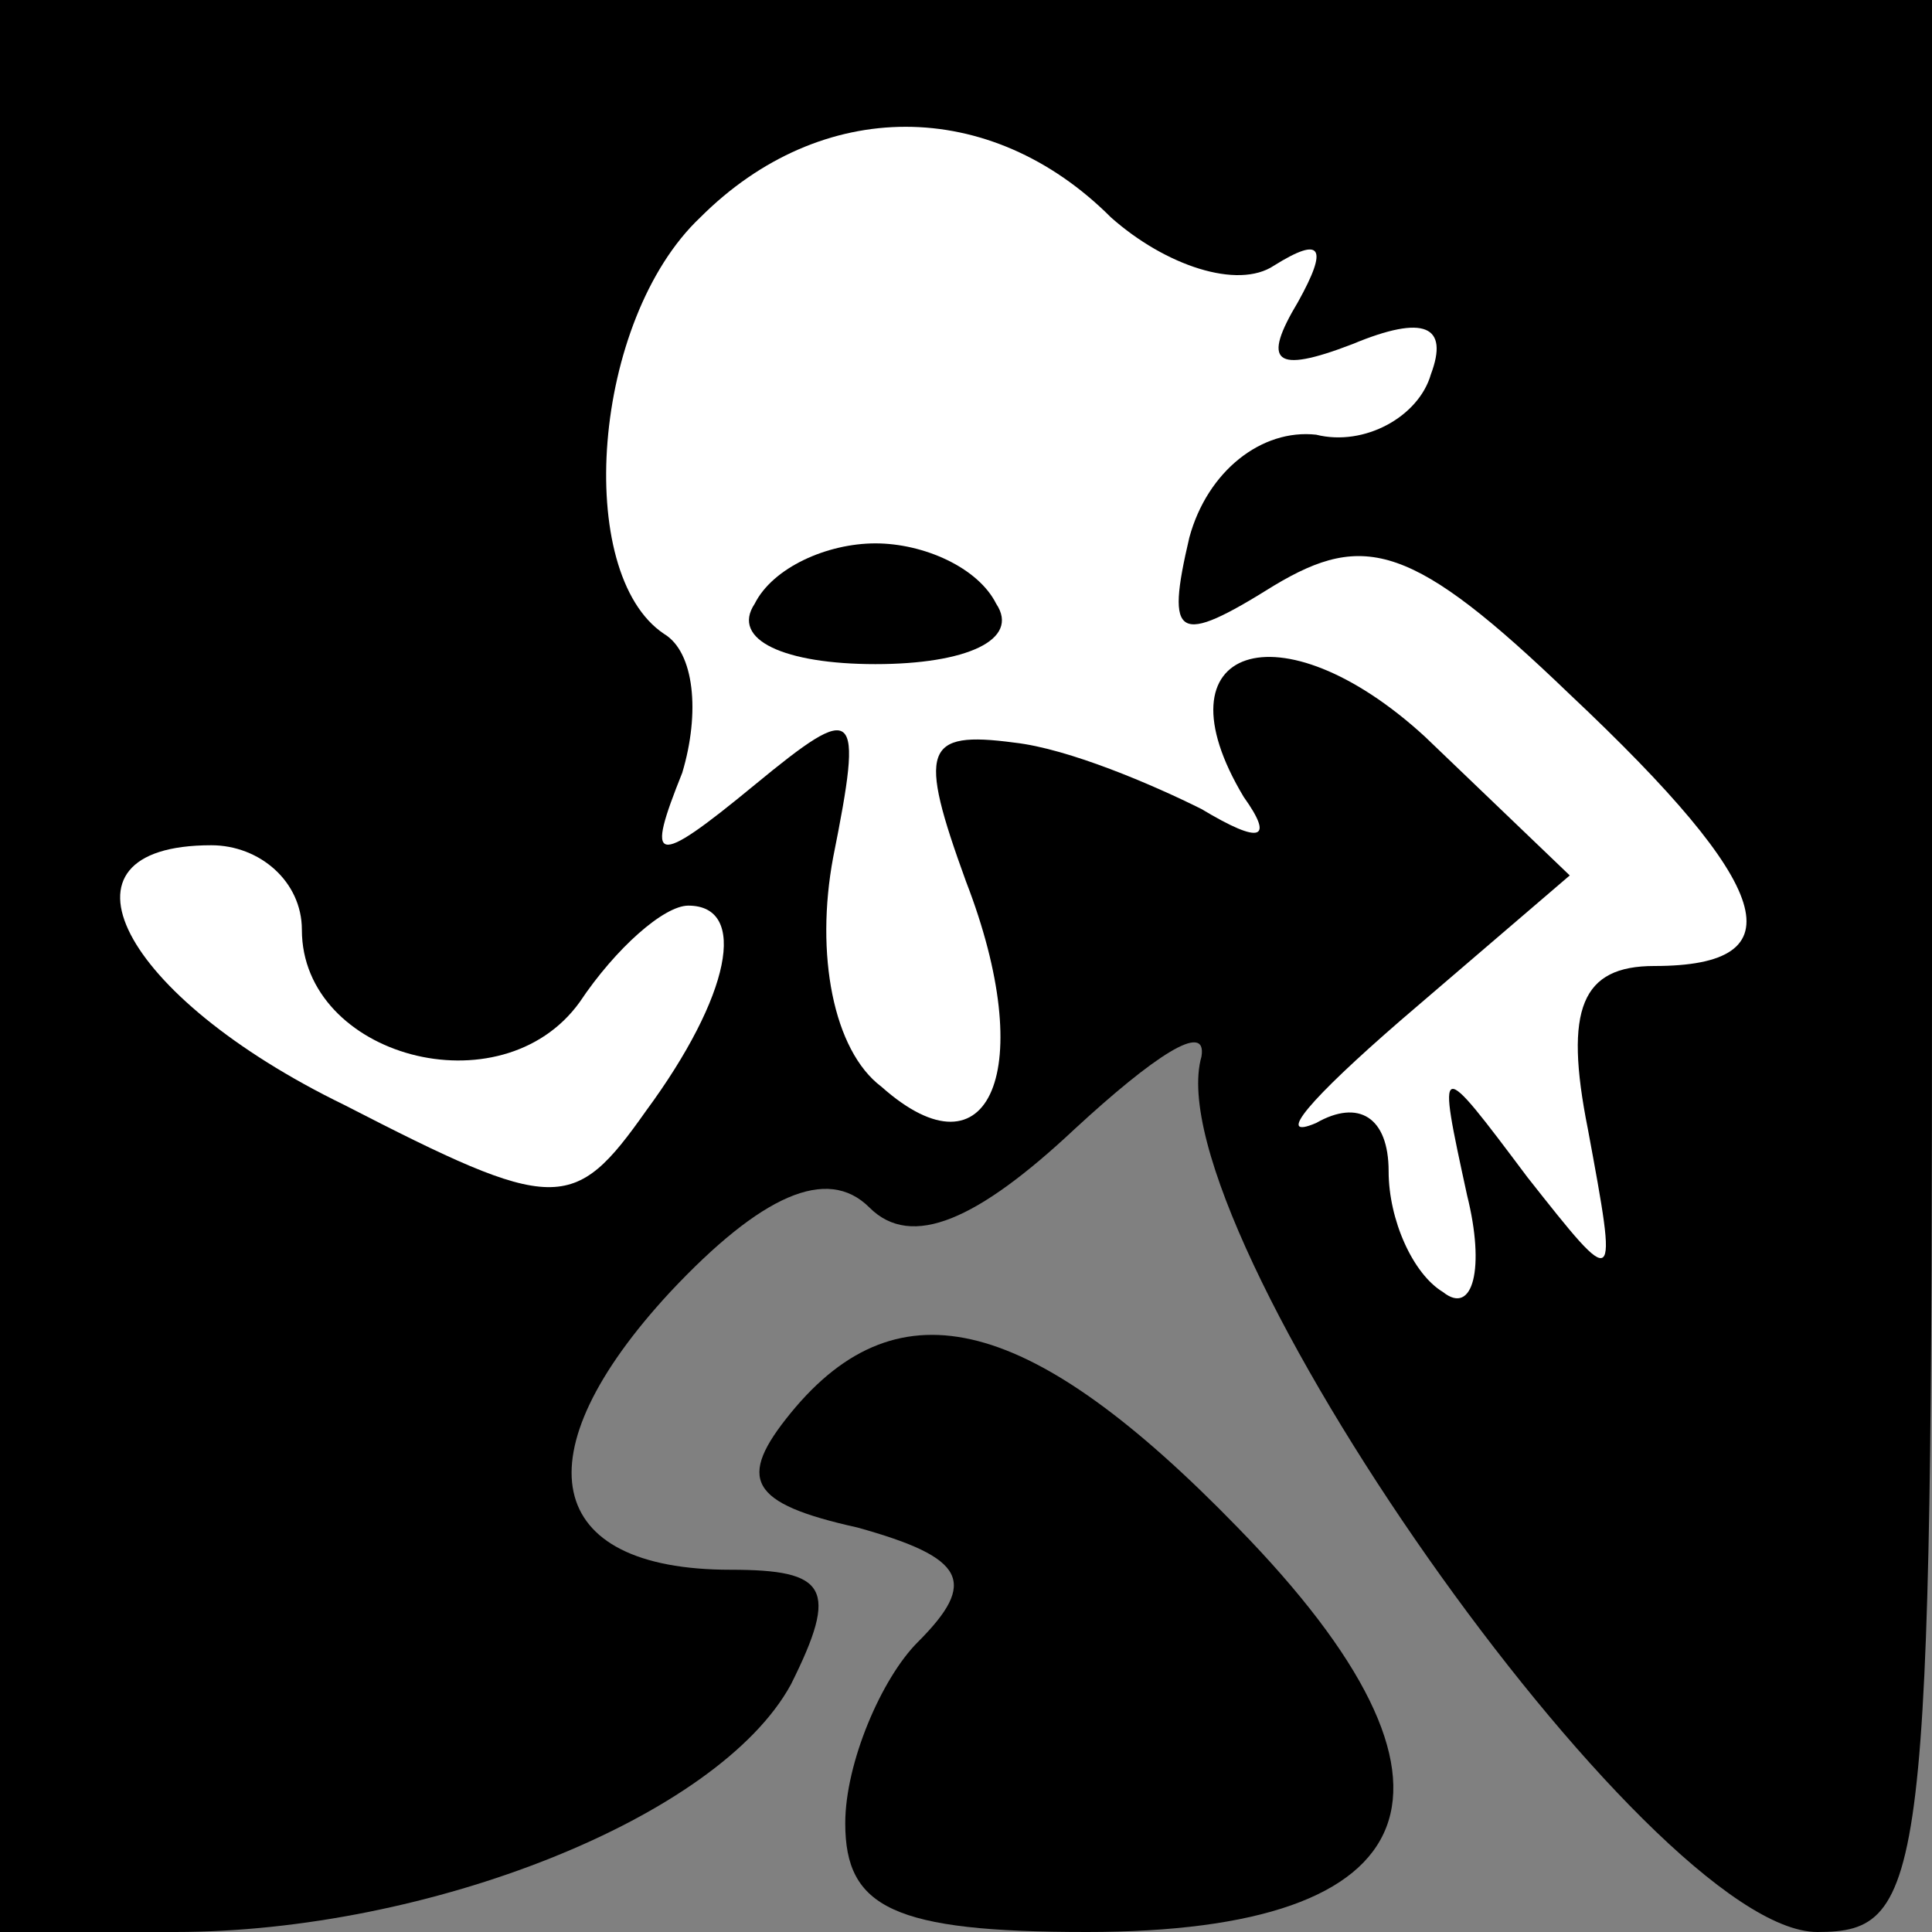 <?xml version="1.0" standalone="no"?>
<!DOCTYPE svg PUBLIC "-//W3C//DTD SVG 20010904//EN"
 "http://www.w3.org/TR/2001/REC-SVG-20010904/DTD/svg10.dtd">
<svg version="1.0" xmlns="http://www.w3.org/2000/svg"
 width="32pt" height="32pt" viewBox="0 0 32 32"
 preserveAspectRatio="xMidYMid meet">
<rect x="0" y="0" width="32" height="32" fill="#808080" stroke="none"/>
<g transform="translate(0,32) scale(0.1,-0.1)"
fill="#000000" stroke="none">
<path fill="#000000" stroke="none" d="M0 160 l0 -160 29 0 c42 0 90 19 102
41 8 16 6 19 -10 19 -31 0 -35 19 -10 46 15 16 26 21 33 14 7 -7 18 -2 34 13
13 12 22 18 21 12 -8 -28 74 -145 102 -145 18 0 19 8 19 160 l0 160 -160 0
-160 0 0 -160z"/>
<path fill="#ffffff" stroke="none" d="M184 284 c9 -8 21 -12 27 -8 8 5 9 3 4
-6 -6 -10 -4 -12 9 -7 12 5 16 3 13 -5 -2 -7 -11 -12 -19 -10 -9 1 -18 -6 -21
-17 -4 -17 -2 -18 14 -8 15 9 23 7 49 -18 34 -32 38 -45 14 -45 -12 0 -15 -7
-11 -27 5 -27 5 -27 -10 -8 -15 20 -15 20 -10 -3 3 -12 1 -20 -4 -16 -5 3 -9
12 -9 20 0 9 -5 12 -12 8 -7 -3 -1 4 14 17 l28 24 -24 23 c-24 22 -45 15 -30
-10 5 -7 3 -8 -7 -2 -8 4 -22 10 -31 11 -15 2 -16 -1 -8 -23 12 -31 4 -50 -14
-34 -8 6 -11 22 -8 38 5 25 4 26 -13 12 -17 -14 -18 -13 -12 2 3 10 2 20 -3
23 -15 10 -12 52 6 69 20 20 48 20 68 0z"/>
<path fill="#ffffff" stroke="none" d="M50 166 c0 -21 33 -30 46 -12 6 9 14
16 18 16 10 0 7 -15 -7 -34 -12 -17 -15 -17 -50 1 -37 18 -50 43 -22 43 8 0
15 -6 15 -14z"/>
<path fill="#000000" stroke="none" d="M125 220 c-4 -6 5 -10 20 -10 15 0 24
4 20 10 -3 6 -12 10 -20 10 -8 0 -17 -4 -20 -10z"/>
<path fill="#000000" stroke="none" d="M131 86 c-9 -11 -7 -15 11 -19 18 -5
20 -9 10 -19 -6 -6 -12 -20 -12 -30 0 -14 8 -18 40 -18 57 0 67 24 25 67 -34
35 -56 41 -74 19z"/>
</g>
</svg>

